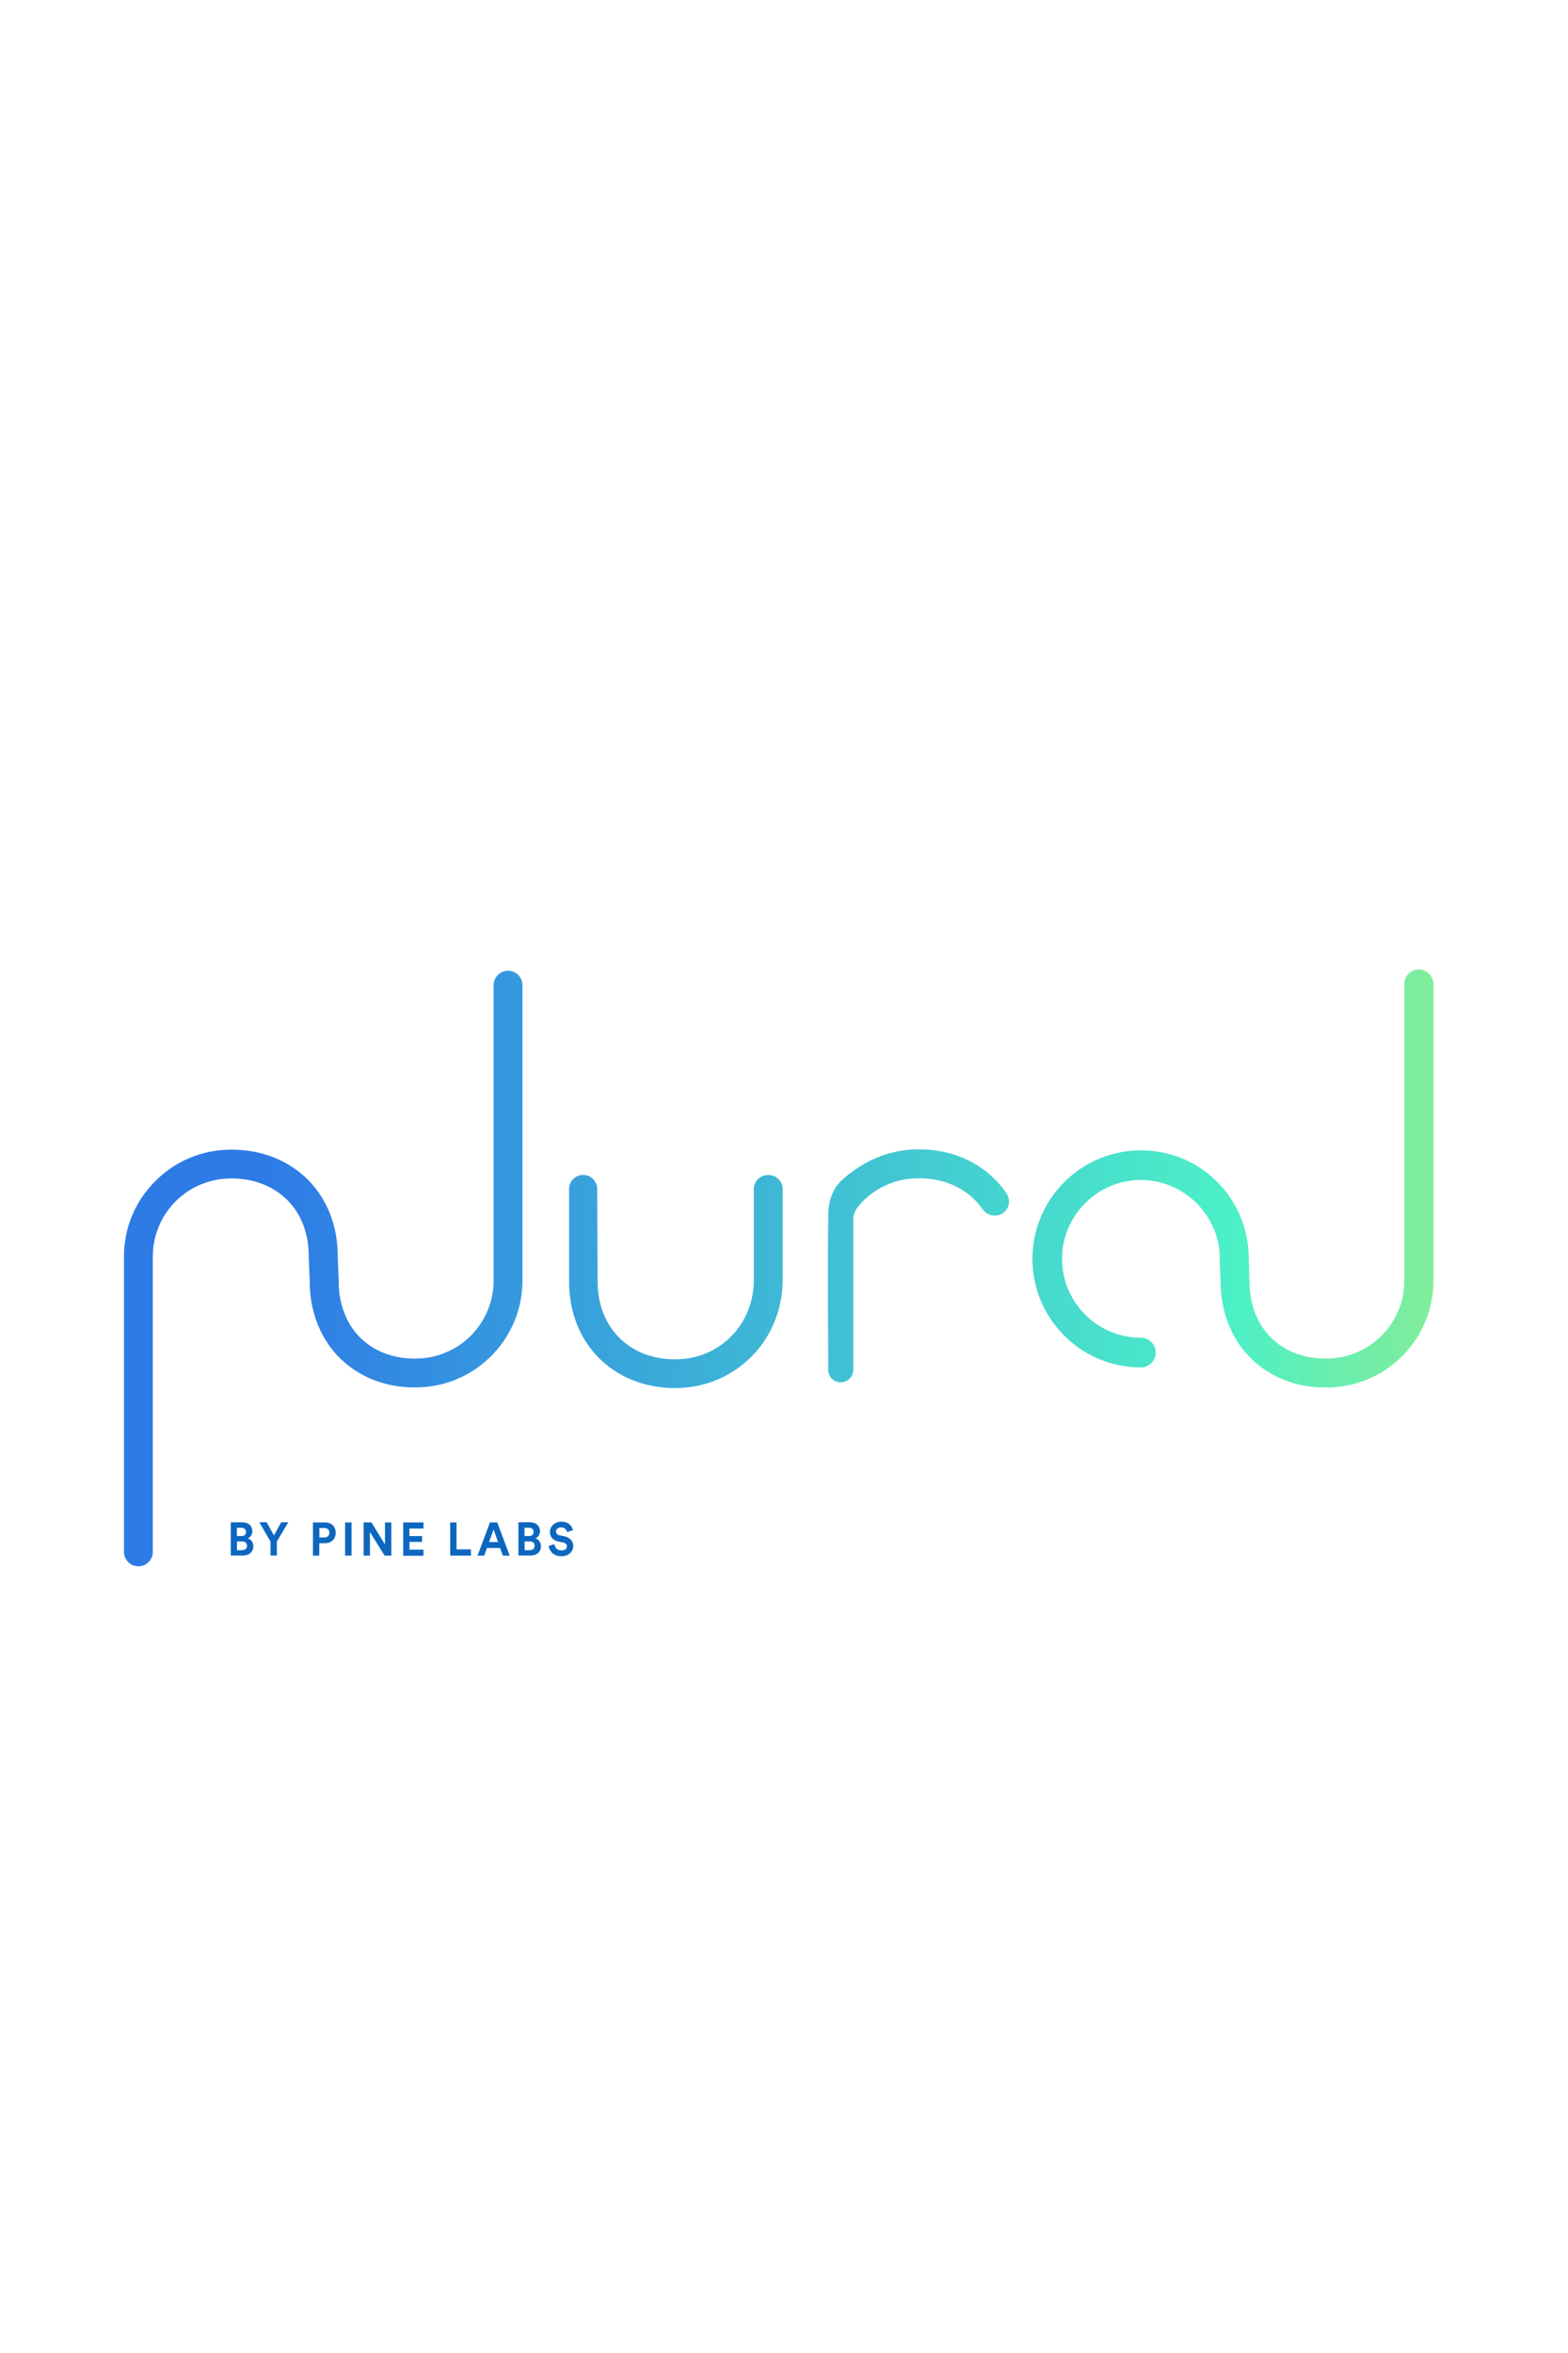 <svg width="80" height="120" viewBox="0 0 80 120" fill="none" xmlns="http://www.w3.org/2000/svg">
<rect width="80" height="120" fill="white"/>
<g clip-path="url(#clip0)">
<path d="M25.92 49.508C25.513 49.508 25.184 49.838 25.184 50.245V65.307C25.184 66.328 24.796 67.296 24.099 68.039C23.401 68.776 22.458 69.215 21.451 69.279C20.269 69.35 19.197 68.995 18.434 68.272C18.066 67.923 17.782 67.503 17.588 67.012C17.375 66.489 17.272 65.901 17.278 65.262C17.278 65.249 17.278 65.236 17.278 65.223L17.233 64.125C17.239 63.305 17.097 62.536 16.813 61.839C16.535 61.16 16.135 60.566 15.612 60.069C15.076 59.565 14.443 59.184 13.726 58.939C13.015 58.693 12.247 58.596 11.452 58.642C10.063 58.725 8.778 59.326 7.822 60.34C6.853 61.354 6.324 62.685 6.324 64.08V79.142C6.324 79.549 6.653 79.879 7.06 79.879C7.467 79.879 7.796 79.549 7.796 79.142V64.08C7.796 63.059 8.184 62.091 8.881 61.348C9.579 60.611 10.522 60.172 11.53 60.108C12.731 60.037 13.816 60.405 14.591 61.135C15.36 61.864 15.76 62.898 15.754 64.125C15.754 64.138 15.754 64.151 15.754 64.164L15.799 65.262C15.793 66.089 15.935 66.864 16.219 67.561C16.497 68.246 16.897 68.847 17.42 69.338C18.48 70.339 19.939 70.843 21.535 70.746C22.923 70.662 24.209 70.061 25.165 69.047C26.127 68.033 26.657 66.702 26.657 65.301V50.245C26.657 49.838 26.327 49.508 25.92 49.508Z" fill="url(#paint0_linear)"/>
<path d="M39.208 59.925H39.176C38.782 59.925 38.459 60.248 38.459 60.642V65.292C38.459 66.364 38.059 67.372 37.342 68.115C36.651 68.832 35.72 69.258 34.726 69.316C33.524 69.387 32.439 69.025 31.664 68.289C30.889 67.553 30.482 66.519 30.489 65.299C30.489 65.292 30.476 61.791 30.469 60.635C30.469 60.241 30.146 59.918 29.752 59.918C29.358 59.918 29.035 60.241 29.035 60.635V65.299C29.029 66.119 29.171 66.888 29.455 67.585C29.733 68.263 30.133 68.858 30.657 69.355C31.193 69.859 31.826 70.24 32.543 70.485C33.137 70.685 33.77 70.789 34.429 70.789C34.558 70.789 34.687 70.782 34.816 70.776C36.289 70.685 37.639 70.02 38.608 68.896C39.46 67.908 39.932 66.616 39.932 65.266V60.629C39.932 60.248 39.609 59.925 39.208 59.925Z" fill="url(#paint1_linear)"/>
<path d="M72.388 49.442C71.981 49.442 71.651 49.772 71.651 50.178V65.305C71.651 66.326 71.264 67.295 70.566 68.037C69.869 68.774 68.926 69.213 67.918 69.278C66.736 69.349 65.664 68.993 64.902 68.27C64.534 67.921 64.249 67.501 64.055 67.01C63.842 66.487 63.739 65.9 63.745 65.26C63.745 65.247 63.745 65.234 63.745 65.228L63.707 63.981C63.603 61.004 61.188 58.666 58.21 58.666C55.155 58.666 52.675 61.146 52.675 64.201C52.675 67.256 55.155 69.736 58.21 69.736C58.623 69.736 58.966 69.4 58.966 68.981C58.966 68.561 58.63 68.225 58.21 68.225C55.988 68.225 54.186 66.416 54.186 64.201C54.186 61.985 55.995 60.177 58.21 60.177C60.29 60.177 62.047 61.798 62.221 63.865V63.871C62.228 63.962 62.228 64.046 62.228 64.13C62.228 64.143 62.228 64.156 62.228 64.169L62.273 65.267C62.266 66.093 62.408 66.868 62.693 67.566C62.97 68.251 63.371 68.851 63.894 69.342C64.869 70.266 66.18 70.763 67.627 70.763C67.757 70.763 67.886 70.757 68.015 70.75C69.403 70.666 70.689 70.066 71.645 69.052C72.607 68.037 73.137 66.707 73.137 65.305V50.178C73.124 49.772 72.794 49.442 72.388 49.442Z" fill="url(#paint2_linear)"/>
<path d="M51.402 61.604C51.273 61.85 51.034 61.992 50.757 61.992H50.744C50.505 61.992 50.279 61.876 50.136 61.675C50.001 61.475 49.839 61.288 49.665 61.126C48.89 60.39 47.805 60.028 46.603 60.099C45.609 60.157 44.679 60.584 43.987 61.301C43.69 61.611 43.535 61.837 43.535 62.218V69.859C43.535 70.208 43.251 70.498 42.896 70.498C42.541 70.498 42.257 70.214 42.257 69.859C42.257 69.859 42.224 64.42 42.257 62.127C42.257 61.985 42.263 61.863 42.263 61.746C42.295 61.346 42.425 60.706 42.877 60.261C43.271 59.867 43.761 59.55 44.104 59.35C44.834 58.93 45.66 58.678 46.507 58.627C47.301 58.581 48.07 58.678 48.78 58.917C49.497 59.163 50.136 59.544 50.666 60.054C50.918 60.293 51.144 60.558 51.338 60.842C51.506 61.068 51.525 61.365 51.402 61.604Z" fill="url(#paint3_linear)"/>
<path d="M12.369 77.636C12.692 77.636 12.873 77.829 12.873 78.094C12.873 78.269 12.77 78.411 12.634 78.456C12.795 78.495 12.925 78.65 12.925 78.856C12.925 79.134 12.724 79.328 12.414 79.328H11.775V77.636H12.369ZM12.318 78.34C12.466 78.34 12.55 78.256 12.55 78.127C12.55 77.997 12.466 77.913 12.311 77.913H12.085V78.333H12.318V78.34ZM12.35 79.057C12.505 79.057 12.602 78.973 12.602 78.837C12.602 78.701 12.518 78.611 12.356 78.611H12.091V79.057H12.35Z" fill="#0D67BF"/>
<path d="M13.229 77.635H13.61L13.978 78.307L14.346 77.635H14.708L14.126 78.617V79.328H13.803V78.617L13.229 77.635Z" fill="#0D67BF"/>
<path d="M16.29 78.695V79.334H15.967V77.642H16.587C16.916 77.642 17.129 77.861 17.129 78.171C17.129 78.481 16.91 78.701 16.587 78.701H16.29V78.695ZM16.548 78.41C16.71 78.41 16.806 78.314 16.806 78.171C16.806 78.023 16.71 77.926 16.548 77.926H16.296V78.41H16.548Z" fill="#0D67BF"/>
<path d="M17.608 79.334V77.642H17.937V79.334H17.608Z" fill="#0D67BF"/>
<path d="M19.623 79.334L18.874 78.133V79.334H18.551V77.642H18.951L19.642 78.766V77.642H19.965V79.334H19.623Z" fill="#0D67BF"/>
<path d="M20.572 79.334V77.642H21.606V77.952H20.889V78.339H21.535V78.636H20.889V79.031H21.606V79.341H20.572V79.334Z" fill="#0D67BF"/>
<path d="M22.968 79.334V77.642H23.291V79.018H24.027V79.334H22.968Z" fill="#0D67BF"/>
<path d="M25.514 78.947H24.842L24.706 79.334H24.364L24.997 77.642H25.371L26.004 79.334H25.656L25.514 78.947ZM24.951 78.643H25.41L25.184 78.004L24.951 78.643Z" fill="#0D67BF"/>
<path d="M27.044 77.635C27.367 77.635 27.548 77.829 27.548 78.094C27.548 78.268 27.444 78.41 27.309 78.456C27.47 78.494 27.599 78.649 27.599 78.856C27.599 79.134 27.399 79.328 27.089 79.328H26.45V77.635H27.044ZM26.992 78.339C27.141 78.339 27.225 78.255 27.225 78.126C27.225 77.997 27.141 77.913 26.986 77.913H26.76V78.333H26.992V78.339ZM27.025 79.056C27.18 79.056 27.276 78.972 27.276 78.837C27.276 78.701 27.192 78.611 27.031 78.611H26.766V79.056H27.025Z" fill="#0D67BF"/>
<path d="M28.93 78.133C28.911 78.042 28.84 77.894 28.627 77.894C28.472 77.894 28.368 77.997 28.368 78.107C28.368 78.197 28.426 78.275 28.549 78.301L28.782 78.346C29.085 78.404 29.247 78.604 29.247 78.843C29.247 79.102 29.034 79.366 28.652 79.366C28.213 79.366 28.02 79.076 27.994 78.837L28.291 78.753C28.304 78.921 28.42 79.069 28.652 79.069C28.827 79.069 28.924 78.979 28.924 78.863C28.924 78.766 28.853 78.688 28.724 78.662L28.491 78.617C28.226 78.559 28.058 78.385 28.058 78.133C28.058 77.829 28.323 77.603 28.633 77.603C29.034 77.603 29.189 77.849 29.227 78.042L28.93 78.133Z" fill="#0D67BF"/>
</g>
<defs>
<linearGradient id="paint0_linear" x1="13.696" y1="64.684" x2="105.967" y2="65.033" gradientUnits="userSpaceOnUse">
<stop stop-color="#2E7BE6"/>
<stop offset="0.533" stop-color="#4CF0C7"/>
<stop offset="0.583" stop-color="#66EEB1"/>
<stop offset="0.671" stop-color="#8DEC90"/>
<stop offset="0.759" stop-color="#ABEA76"/>
<stop offset="0.844" stop-color="#C1E864"/>
<stop offset="0.925" stop-color="#CFE759"/>
<stop offset="1" stop-color="#D3E755"/>
</linearGradient>
<linearGradient id="paint1_linear" x1="13.695" y1="65.276" x2="105.966" y2="65.626" gradientUnits="userSpaceOnUse">
<stop stop-color="#2E7BE6"/>
<stop offset="0.533" stop-color="#4CF0C7"/>
<stop offset="0.583" stop-color="#66EEB1"/>
<stop offset="0.671" stop-color="#8DEC90"/>
<stop offset="0.759" stop-color="#ABEA76"/>
<stop offset="0.844" stop-color="#C1E864"/>
<stop offset="0.925" stop-color="#CFE759"/>
<stop offset="1" stop-color="#D3E755"/>
</linearGradient>
<linearGradient id="paint2_linear" x1="13.715" y1="59.887" x2="105.986" y2="60.236" gradientUnits="userSpaceOnUse">
<stop stop-color="#2E7BE6"/>
<stop offset="0.533" stop-color="#4CF0C7"/>
<stop offset="0.583" stop-color="#66EEB1"/>
<stop offset="0.671" stop-color="#8DEC90"/>
<stop offset="0.759" stop-color="#ABEA76"/>
<stop offset="0.844" stop-color="#C1E864"/>
<stop offset="0.925" stop-color="#CFE759"/>
<stop offset="1" stop-color="#D3E755"/>
</linearGradient>
<linearGradient id="paint3_linear" x1="13.698" y1="64.443" x2="105.969" y2="64.793" gradientUnits="userSpaceOnUse">
<stop stop-color="#2E7BE6"/>
<stop offset="0.533" stop-color="#4CF0C7"/>
<stop offset="0.583" stop-color="#66EEB1"/>
<stop offset="0.671" stop-color="#8DEC90"/>
<stop offset="0.759" stop-color="#ABEA76"/>
<stop offset="0.844" stop-color="#C1E864"/>
<stop offset="0.925" stop-color="#CFE759"/>
<stop offset="1" stop-color="#D3E755"/>
</linearGradient>
<clipPath id="clip0">
<rect width="67.636" height="31" fill="white" transform="translate(6 49)"/>
</clipPath>
</defs>
</svg>
